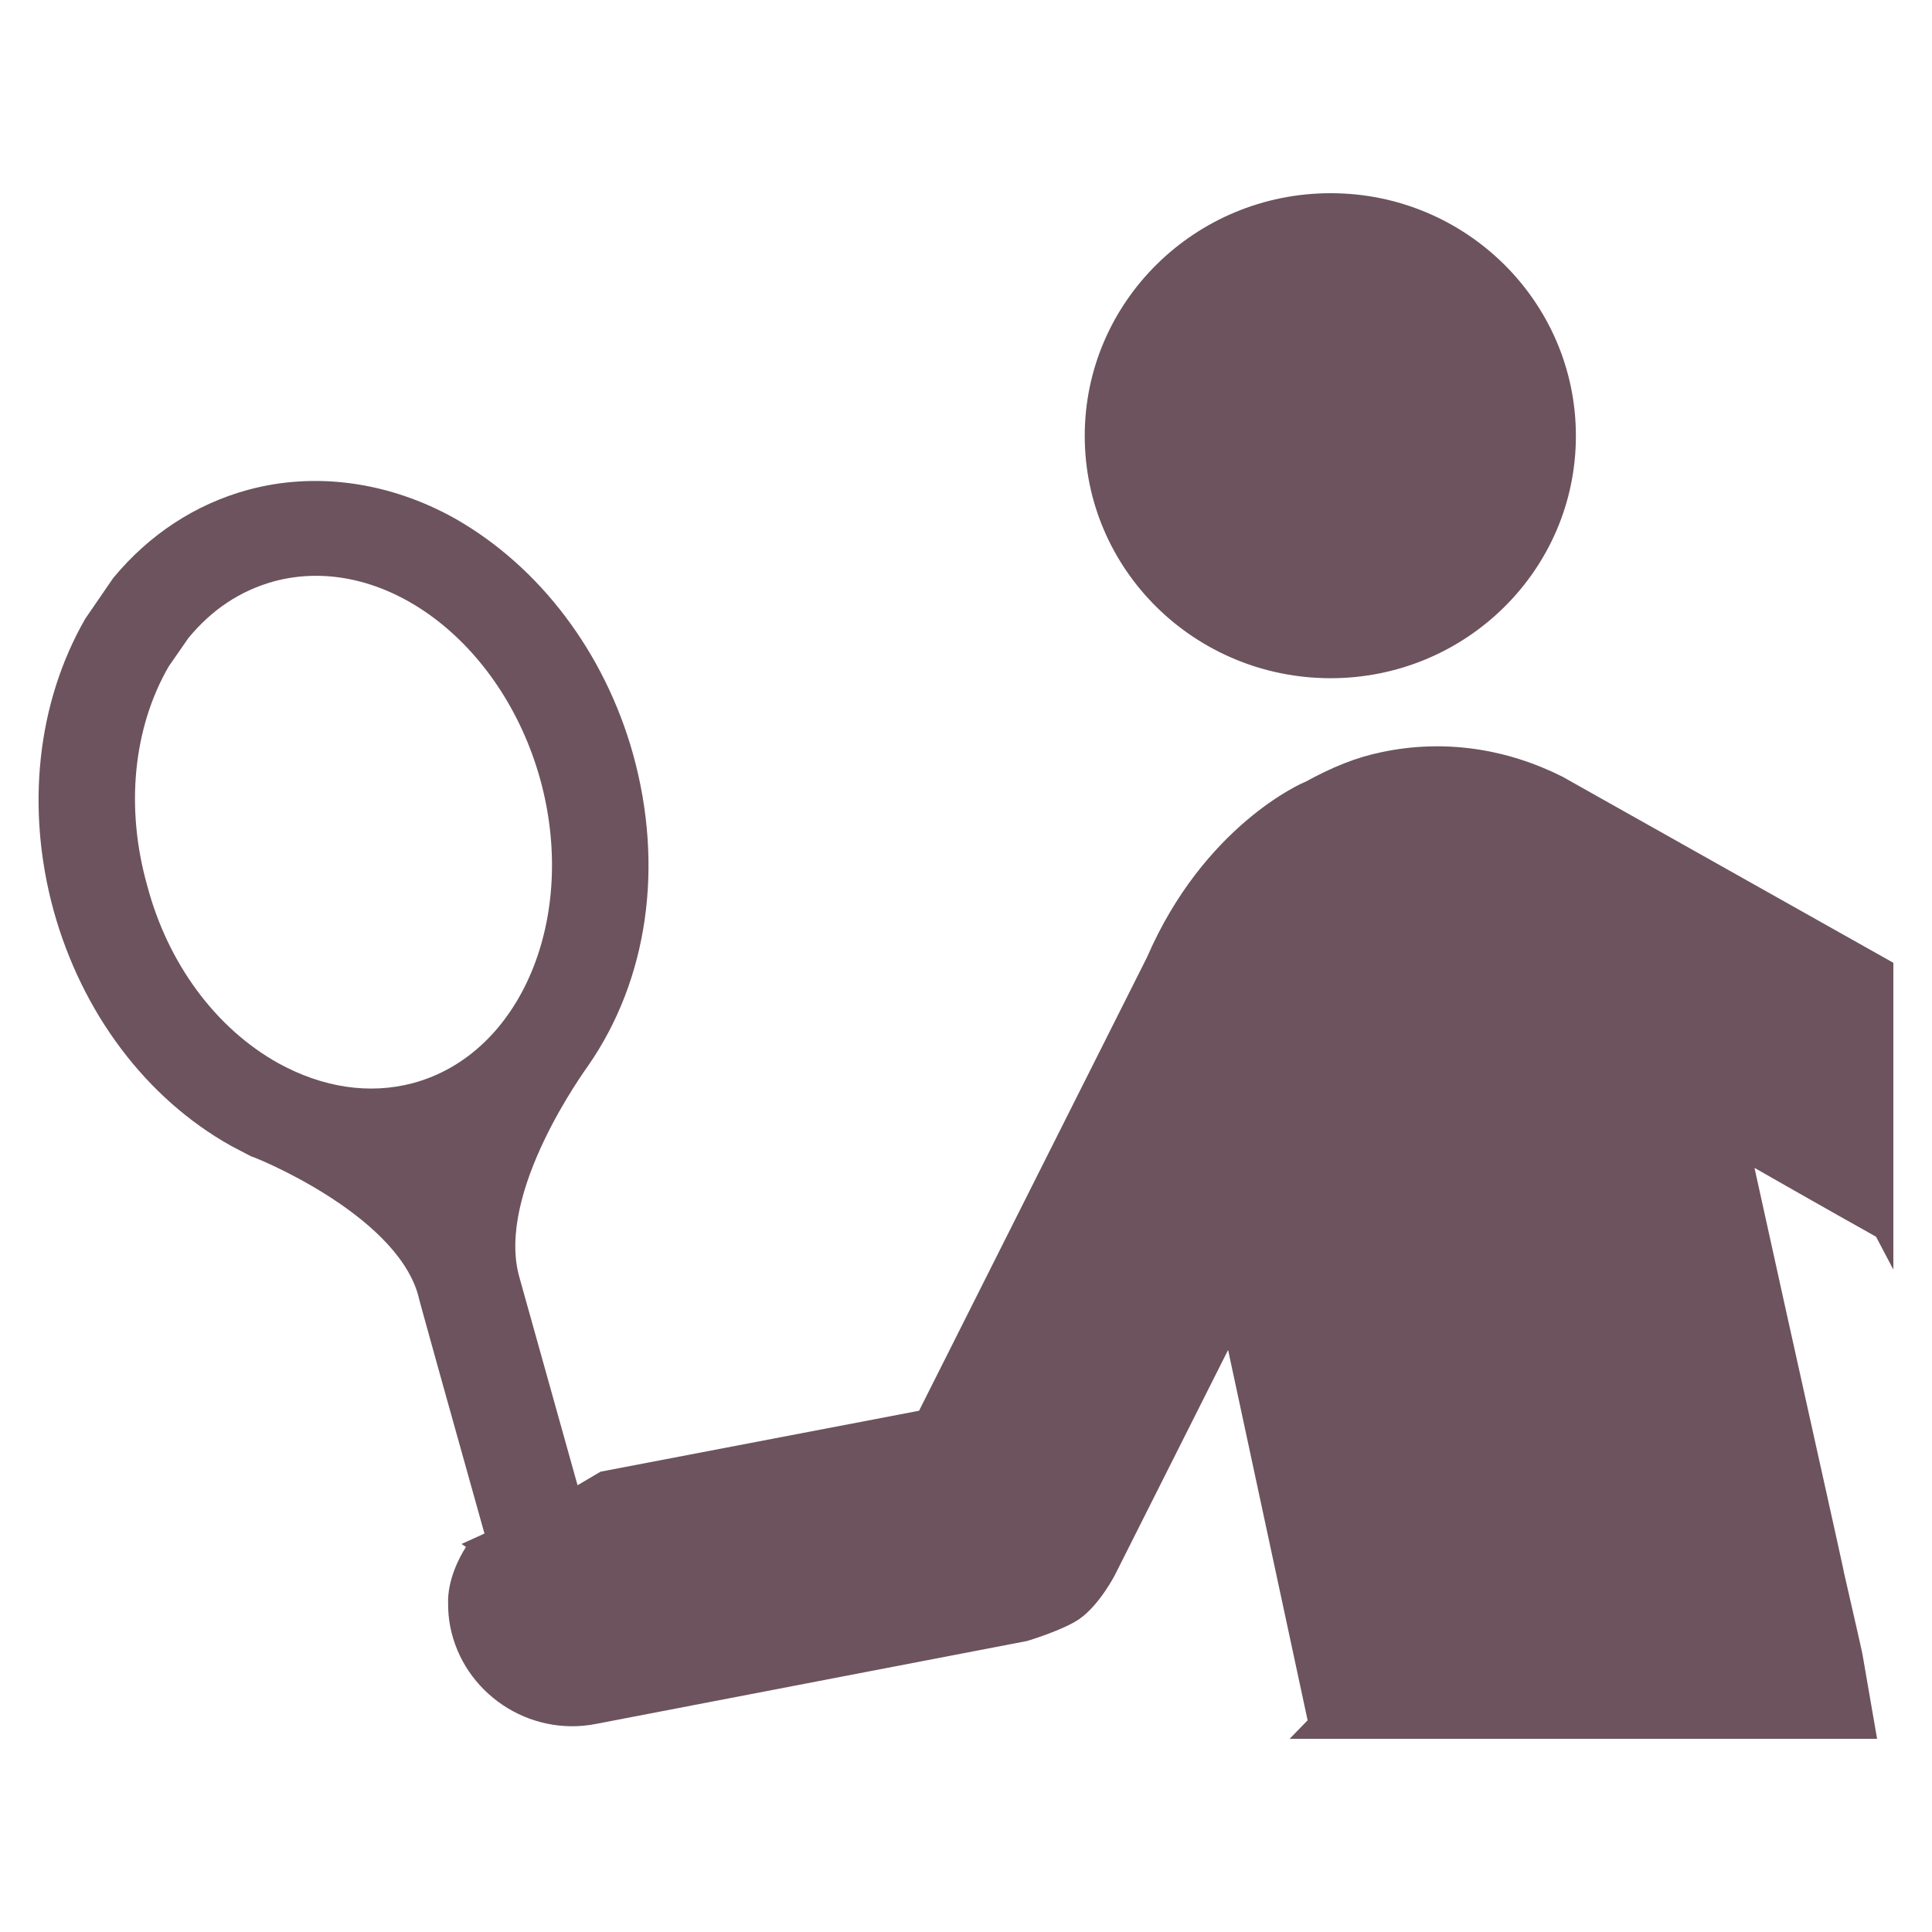 <?xml version="1.0" encoding="UTF-8" standalone="no"?>
<svg
   xmlns:dc="http://purl.org/dc/elements/1.1/"
   xmlns:cc="http://creativecommons.org/ns#"
   xmlns:rdf="http://www.w3.org/1999/02/22-rdf-syntax-ns#"
   xmlns:svg="http://www.w3.org/2000/svg"
   xmlns="http://www.w3.org/2000/svg"
   xmlns:sodipodi="http://sodipodi.sourceforge.net/DTD/sodipodi-0.dtd"
   xmlns:inkscape="http://www.inkscape.org/namespaces/inkscape"
   version="1.2"
   width="50"
   height="50"
   viewBox="0 0 50 50"
   overflow="inherit"
   id="svg5684"
   sodipodi:docname="stadium.svg"
   inkscape:version="0.92.2 (5c3e80d, 2017-08-06)">
  <defs
     id="defs5688" />
  <sodipodi:namedview
     pagecolor="#ffffff"
     bordercolor="#666666"
     borderopacity="1"
     objecttolerance="10"
     gridtolerance="10"
     guidetolerance="10"
     inkscape:pageopacity="0"
     inkscape:pageshadow="2"
     inkscape:window-width="1454"
     inkscape:window-height="1144"
     id="namedview5686"
     showgrid="false"
     inkscape:zoom="4.72"
     inkscape:cx="25"
     inkscape:cy="25"
     inkscape:window-x="0"
     inkscape:window-y="60"
     inkscape:window-maximized="0"
     inkscape:current-layer="svg5684" />
  <path
     d="M34.438 17.552c3.498 0 6.346-2.801 6.346-6.271 0-3.469-2.847-6.281-6.346-6.281-3.512 0-6.365 2.812-6.365 6.281 0 3.47 2.854 6.271 6.365 6.271zm14.562 15.305v-7.94l-8.565-4.817c-1.451-.728-3.064-.975-4.676-.635-.66.135-1.281.387-1.979.771-.076.021-2.619 1.13-4.097 4.541l-5.898 11.733s-5.811 1.113-8.243 1.577l-.595.351-1.505-5.381c-.623-2.188 1.701-5.36 1.788-5.489 1.538-2.225 1.959-5.156 1.151-8.059-.736-2.625-2.412-4.838-4.594-6.083-1.707-.959-3.626-1.223-5.368-.749-1.353.367-2.559 1.154-3.491 2.285l-.721 1.05c-1.254 2.183-1.543 4.919-.818 7.558.736 2.65 2.393 4.854 4.586 6.082l.525.275c.07.005 3.682 1.461 4.31 3.55-.008.011.948 3.427 1.728 6.211l-.594.27.116.077c-.176.269-.485.865-.463 1.475 0 .194.016.388.053.576.333 1.725 2.042 2.877 3.788 2.526l11.145-2.144s.948-.285 1.354-.571c.523-.367.917-1.137.917-1.137l2.929-5.823s2.019 9.41 2.058 9.584l-.465.479h15.203l-.381-2.203c0-.022-.479-2.111-.479-2.111.016.015-1.304-5.862-2.313-10.462 1.608.92 3.065 1.738 3.146 1.782l.448.851zm-38.313-4.826c-1.129.3-2.335.118-3.491-.519-1.61-.9-2.854-2.575-3.387-4.596-.568-2.014-.361-4.077.556-5.667l.512-.738c.604-.733 1.336-1.223 2.214-1.466 2.804-.753 5.892 1.541 6.89 5.124.983 3.567-.489 7.107-3.294 7.862z"
     id="path5682"
     style="fill:#6c535d" />
</svg>
